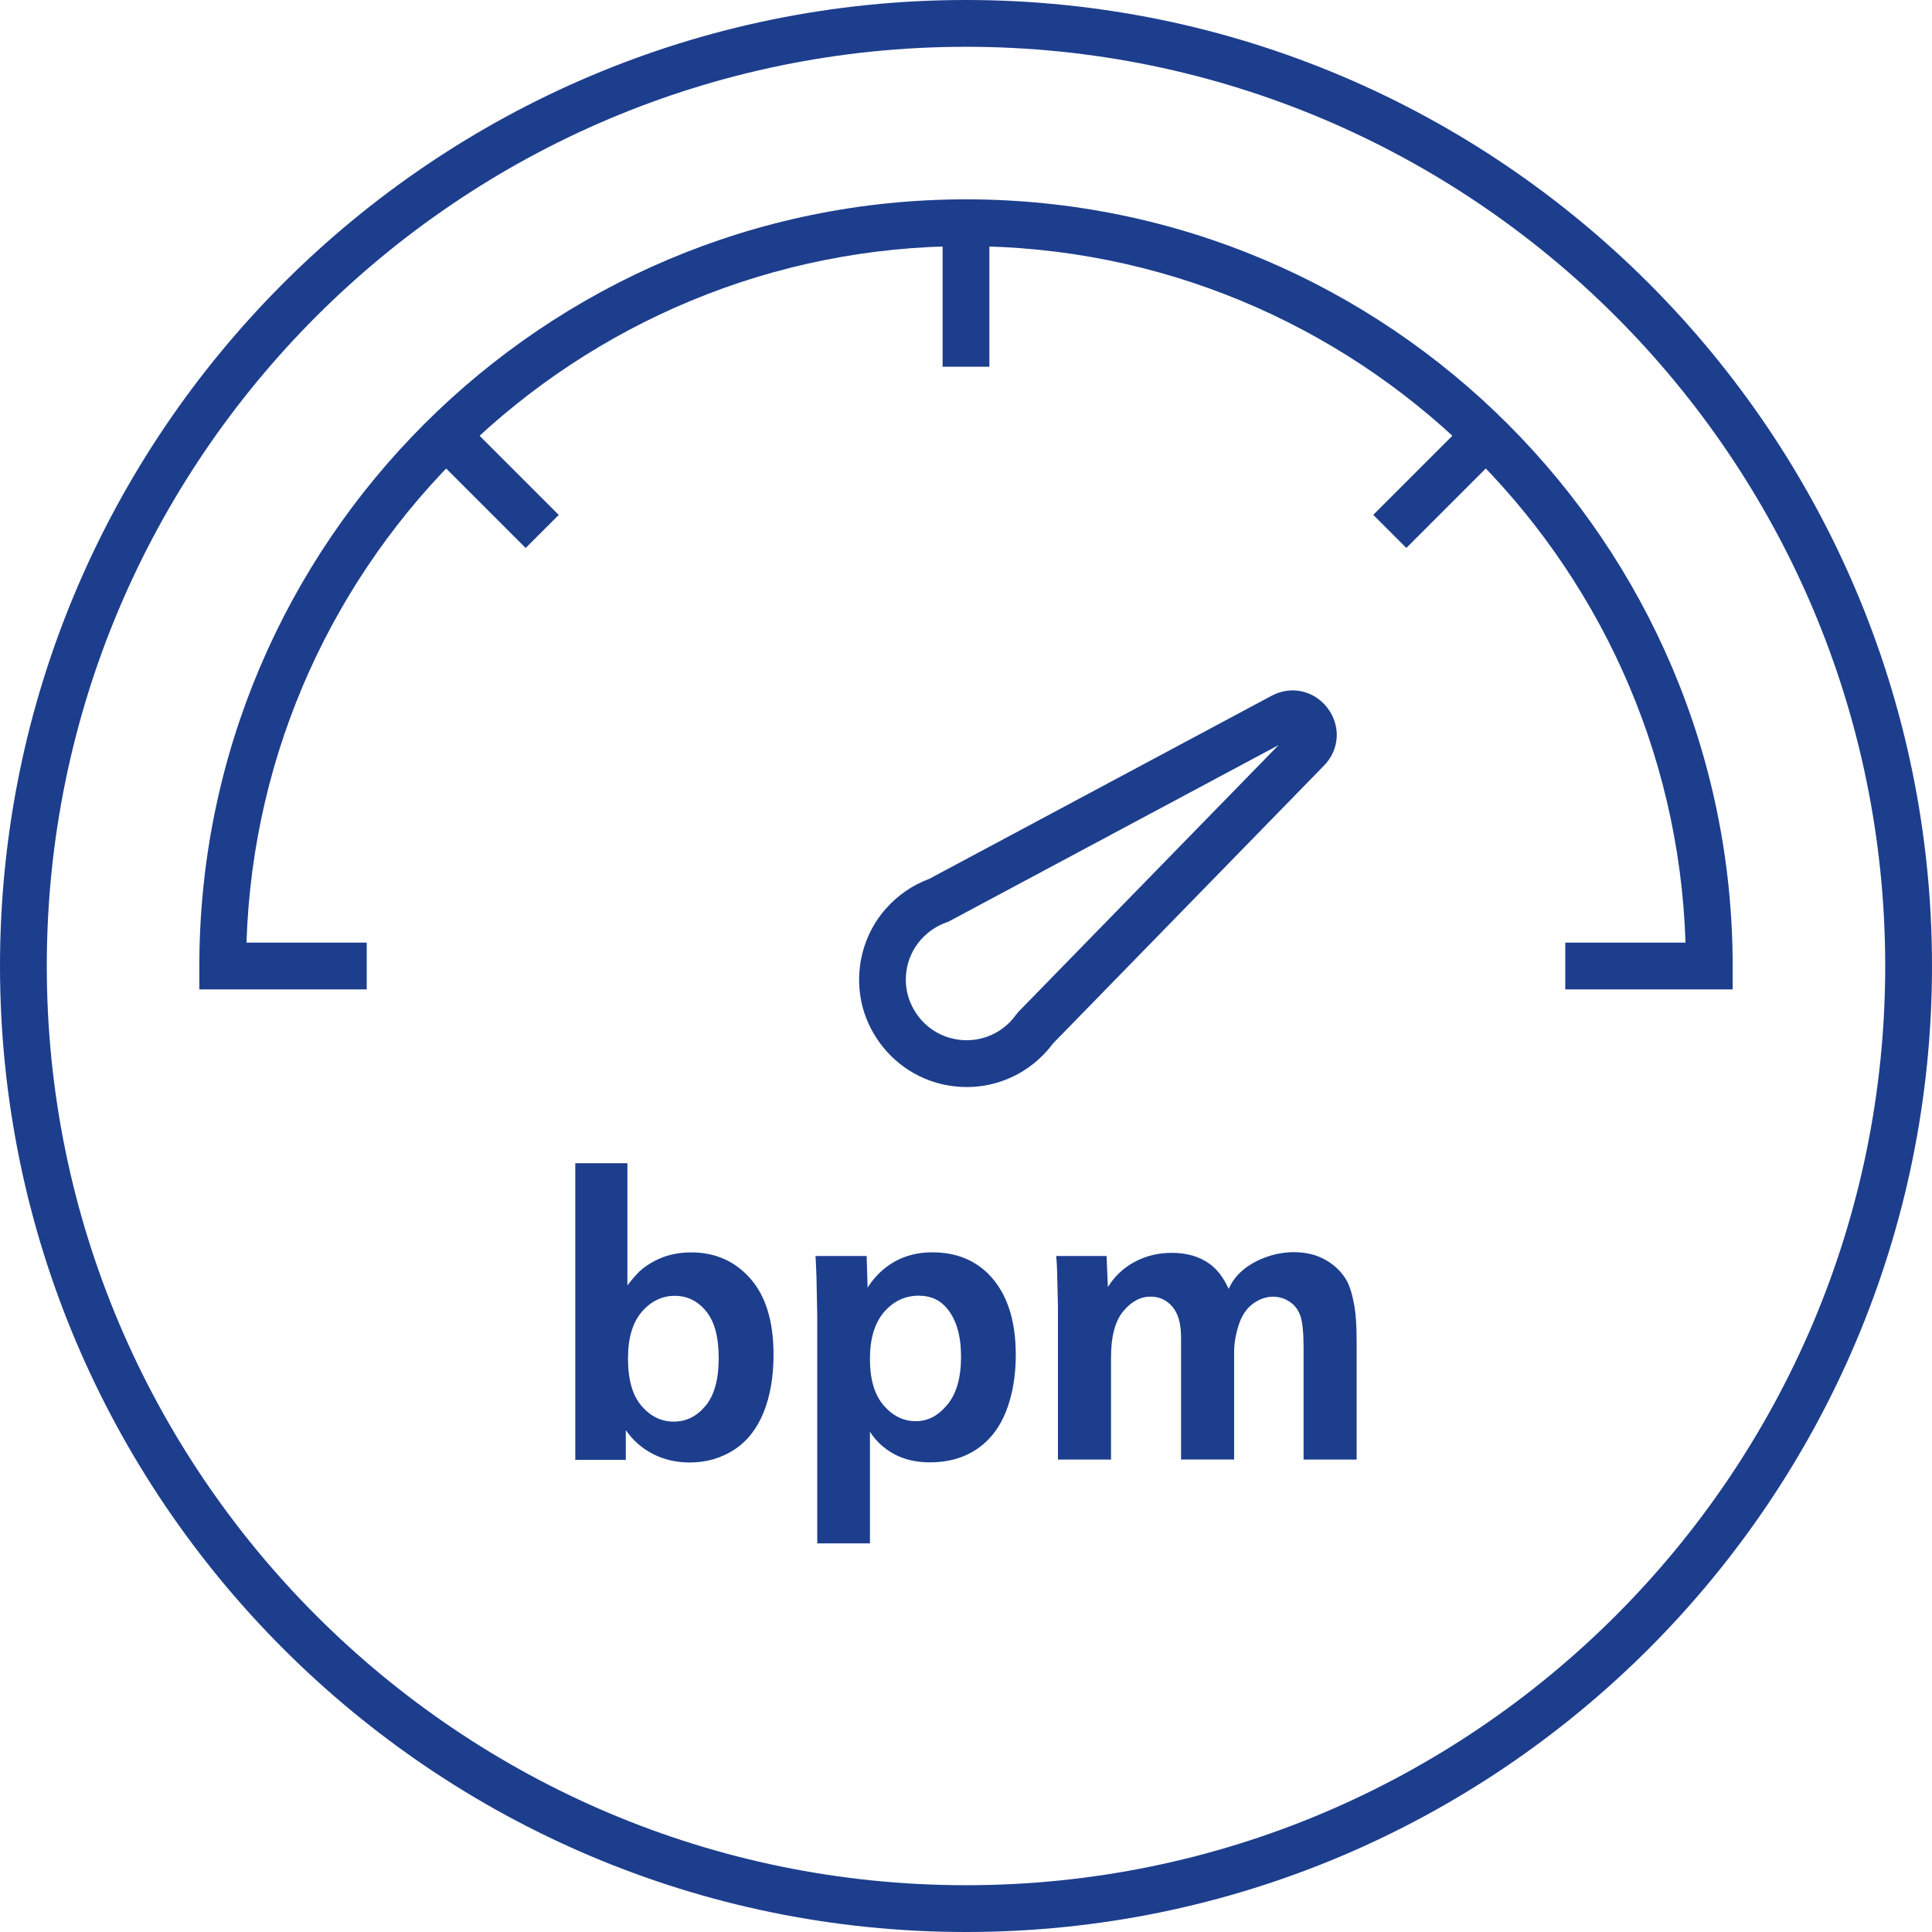 <?xml version="1.0" encoding="UTF-8"?>
<svg id="Layer_2" data-name="Layer 2" xmlns="http://www.w3.org/2000/svg" viewBox="0 0 264.3 264.3">
  <defs>
    <style>
      .cls-1 {
        fill: #1d3e8d;
      }
    </style>
  </defs>
  <g id="Layer_1-2" data-name="Layer 1">
    <g>
      <path class="cls-1" d="m132.15,264.3C59.28,264.3,0,205.01,0,132.15S59.28,0,132.15,0s132.15,59.28,132.15,132.15-59.28,132.15-132.15,132.15Zm0-257.9C62.81,6.4,6.4,62.81,6.4,132.15s56.41,125.75,125.75,125.75,125.75-56.41,125.75-125.75S201.49,6.4,132.15,6.4Z"/>
      <path class="cls-1" d="m237.03,135.35h-22.9v-6.4h16.45c-1.7-52.83-45.2-95.28-98.43-95.28s-96.74,42.45-98.43,95.28h16.45v6.4h-22.9v-3.2c0-57.83,47.05-104.88,104.88-104.88s104.88,47.05,104.88,104.88v3.2Z"/>
      <g>
        <path class="cls-1" d="m78.7,199.68v-40.55h7.13v16.71c.83-1.07,1.5-1.82,2.03-2.24.88-.7,1.87-1.26,2.97-1.66,1.1-.4,2.35-.61,3.74-.61,3.27,0,5.97,1.19,8.08,3.58s3.17,5.86,3.17,10.42c0,3.03-.46,5.67-1.37,7.92-.92,2.25-2.27,3.95-4.05,5.1-1.79,1.14-3.8,1.72-6.03,1.72-1.85,0-3.53-.39-5.04-1.16-1.51-.77-2.75-1.87-3.72-3.27v4.07h-6.89Zm7.21-13.83c0,2.89.62,5.05,1.85,6.48,1.23,1.43,2.7,2.15,4.41,2.15s3.14-.72,4.34-2.15,1.81-3.61,1.81-6.53-.58-5.03-1.73-6.43c-1.15-1.4-2.58-2.1-4.29-2.1s-3.24.73-4.5,2.19c-1.26,1.46-1.89,3.59-1.89,6.39Z"/>
        <path class="cls-1" d="m119.01,195.85v15.29h-7.21v-31.18l-.11-5.44-.08-1.93-.05-.77h7l.13,4.33c.95-1.51,2.18-2.7,3.68-3.55,1.5-.85,3.23-1.28,5.16-1.28,3.19,0,5.77,1.01,7.76,3.04,2.45,2.52,3.67,6.18,3.67,10.98,0,2.89-.44,5.46-1.32,7.71-.88,2.25-2.22,3.98-4.01,5.19-1.79,1.21-3.92,1.81-6.39,1.81-1.9,0-3.55-.38-4.94-1.14-1.39-.76-2.49-1.78-3.3-3.06Zm0-9.93c0,2.76.62,4.87,1.86,6.32,1.24,1.45,2.71,2.18,4.4,2.18s3.08-.75,4.33-2.26c1.25-1.5,1.87-3.69,1.87-6.56s-.62-5-1.87-6.55c-.97-1.2-2.27-1.8-3.91-1.8-1.87,0-3.45.74-4.74,2.23-1.29,1.49-1.94,3.63-1.94,6.43Z"/>
        <path class="cls-1" d="m151.38,171.82l.18,4.25c.92-1.48,2.14-2.63,3.67-3.45,1.53-.82,3.22-1.23,5.07-1.23,2.06,0,3.78.5,5.17,1.5,1.06.77,1.93,1.92,2.61,3.43.42-.9.94-1.64,1.56-2.22.88-.84,1.98-1.52,3.3-2.03,1.32-.51,2.68-.77,4.07-.77,1.65,0,3.1.35,4.33,1.06,1.23.7,2.17,1.61,2.83,2.72.47.81.85,2.04,1.13,3.7.19,1.09.29,2.69.29,4.81v16.08h-7.26v-15.34c0-1.99-.14-3.41-.42-4.26-.28-.85-.77-1.51-1.47-1.98-.7-.47-1.46-.7-2.28-.7-.95,0-1.87.32-2.75.96-.88.64-1.53,1.61-1.95,2.9-.42,1.29-.63,2.55-.63,3.76v14.65h-7.26v-16.71c0-1.88-.4-3.28-1.19-4.2-.79-.92-1.79-1.37-2.98-1.37-1.39,0-2.64.67-3.75,2.02-1.11,1.35-1.66,3.45-1.66,6.3v13.97h-7.26v-20.96l-.11-4.62c-.02-.81-.06-1.57-.13-2.27h6.89Z"/>
      </g>
      <path class="cls-1" d="m132.25,148.71c-1.13,0-2.26-.13-3.39-.39-4.26-1-7.84-3.85-9.82-7.82-2.63-5.26-1.77-11.76,2.14-16.18,1.65-1.86,3.65-3.24,5.94-4.09l46.82-25.04c2.69-1.44,5.85-.74,7.69,1.7,1.83,2.44,1.62,5.67-.51,7.85l-37.07,38.01c-.85,1.14-1.85,2.15-2.99,3.01-2.57,1.94-5.67,2.95-8.82,2.95Zm42.7-46.8l-45.23,24.19-.23.08c-1.36.48-2.54,1.28-3.52,2.38-2.2,2.48-2.68,6.13-1.21,9.07,1.15,2.3,3.12,3.88,5.57,4.45,2.41.57,4.92.04,6.89-1.44.68-.51,1.28-1.12,1.77-1.82l.31-.38,35.64-36.54Z"/>
      <rect class="cls-1" x="128.95" y="30.47" width="6.4" height="19.7"/>
      <rect class="cls-1" x="64.01" y="55.89" width="6.4" height="19.7" transform="translate(-26.8 66.78) rotate(-45)"/>
      <rect class="cls-1" x="187.24" y="62.54" width="19.7" height="6.4" transform="translate(11.24 158.61) rotate(-45)"/>
    </g>
  </g>
</svg>